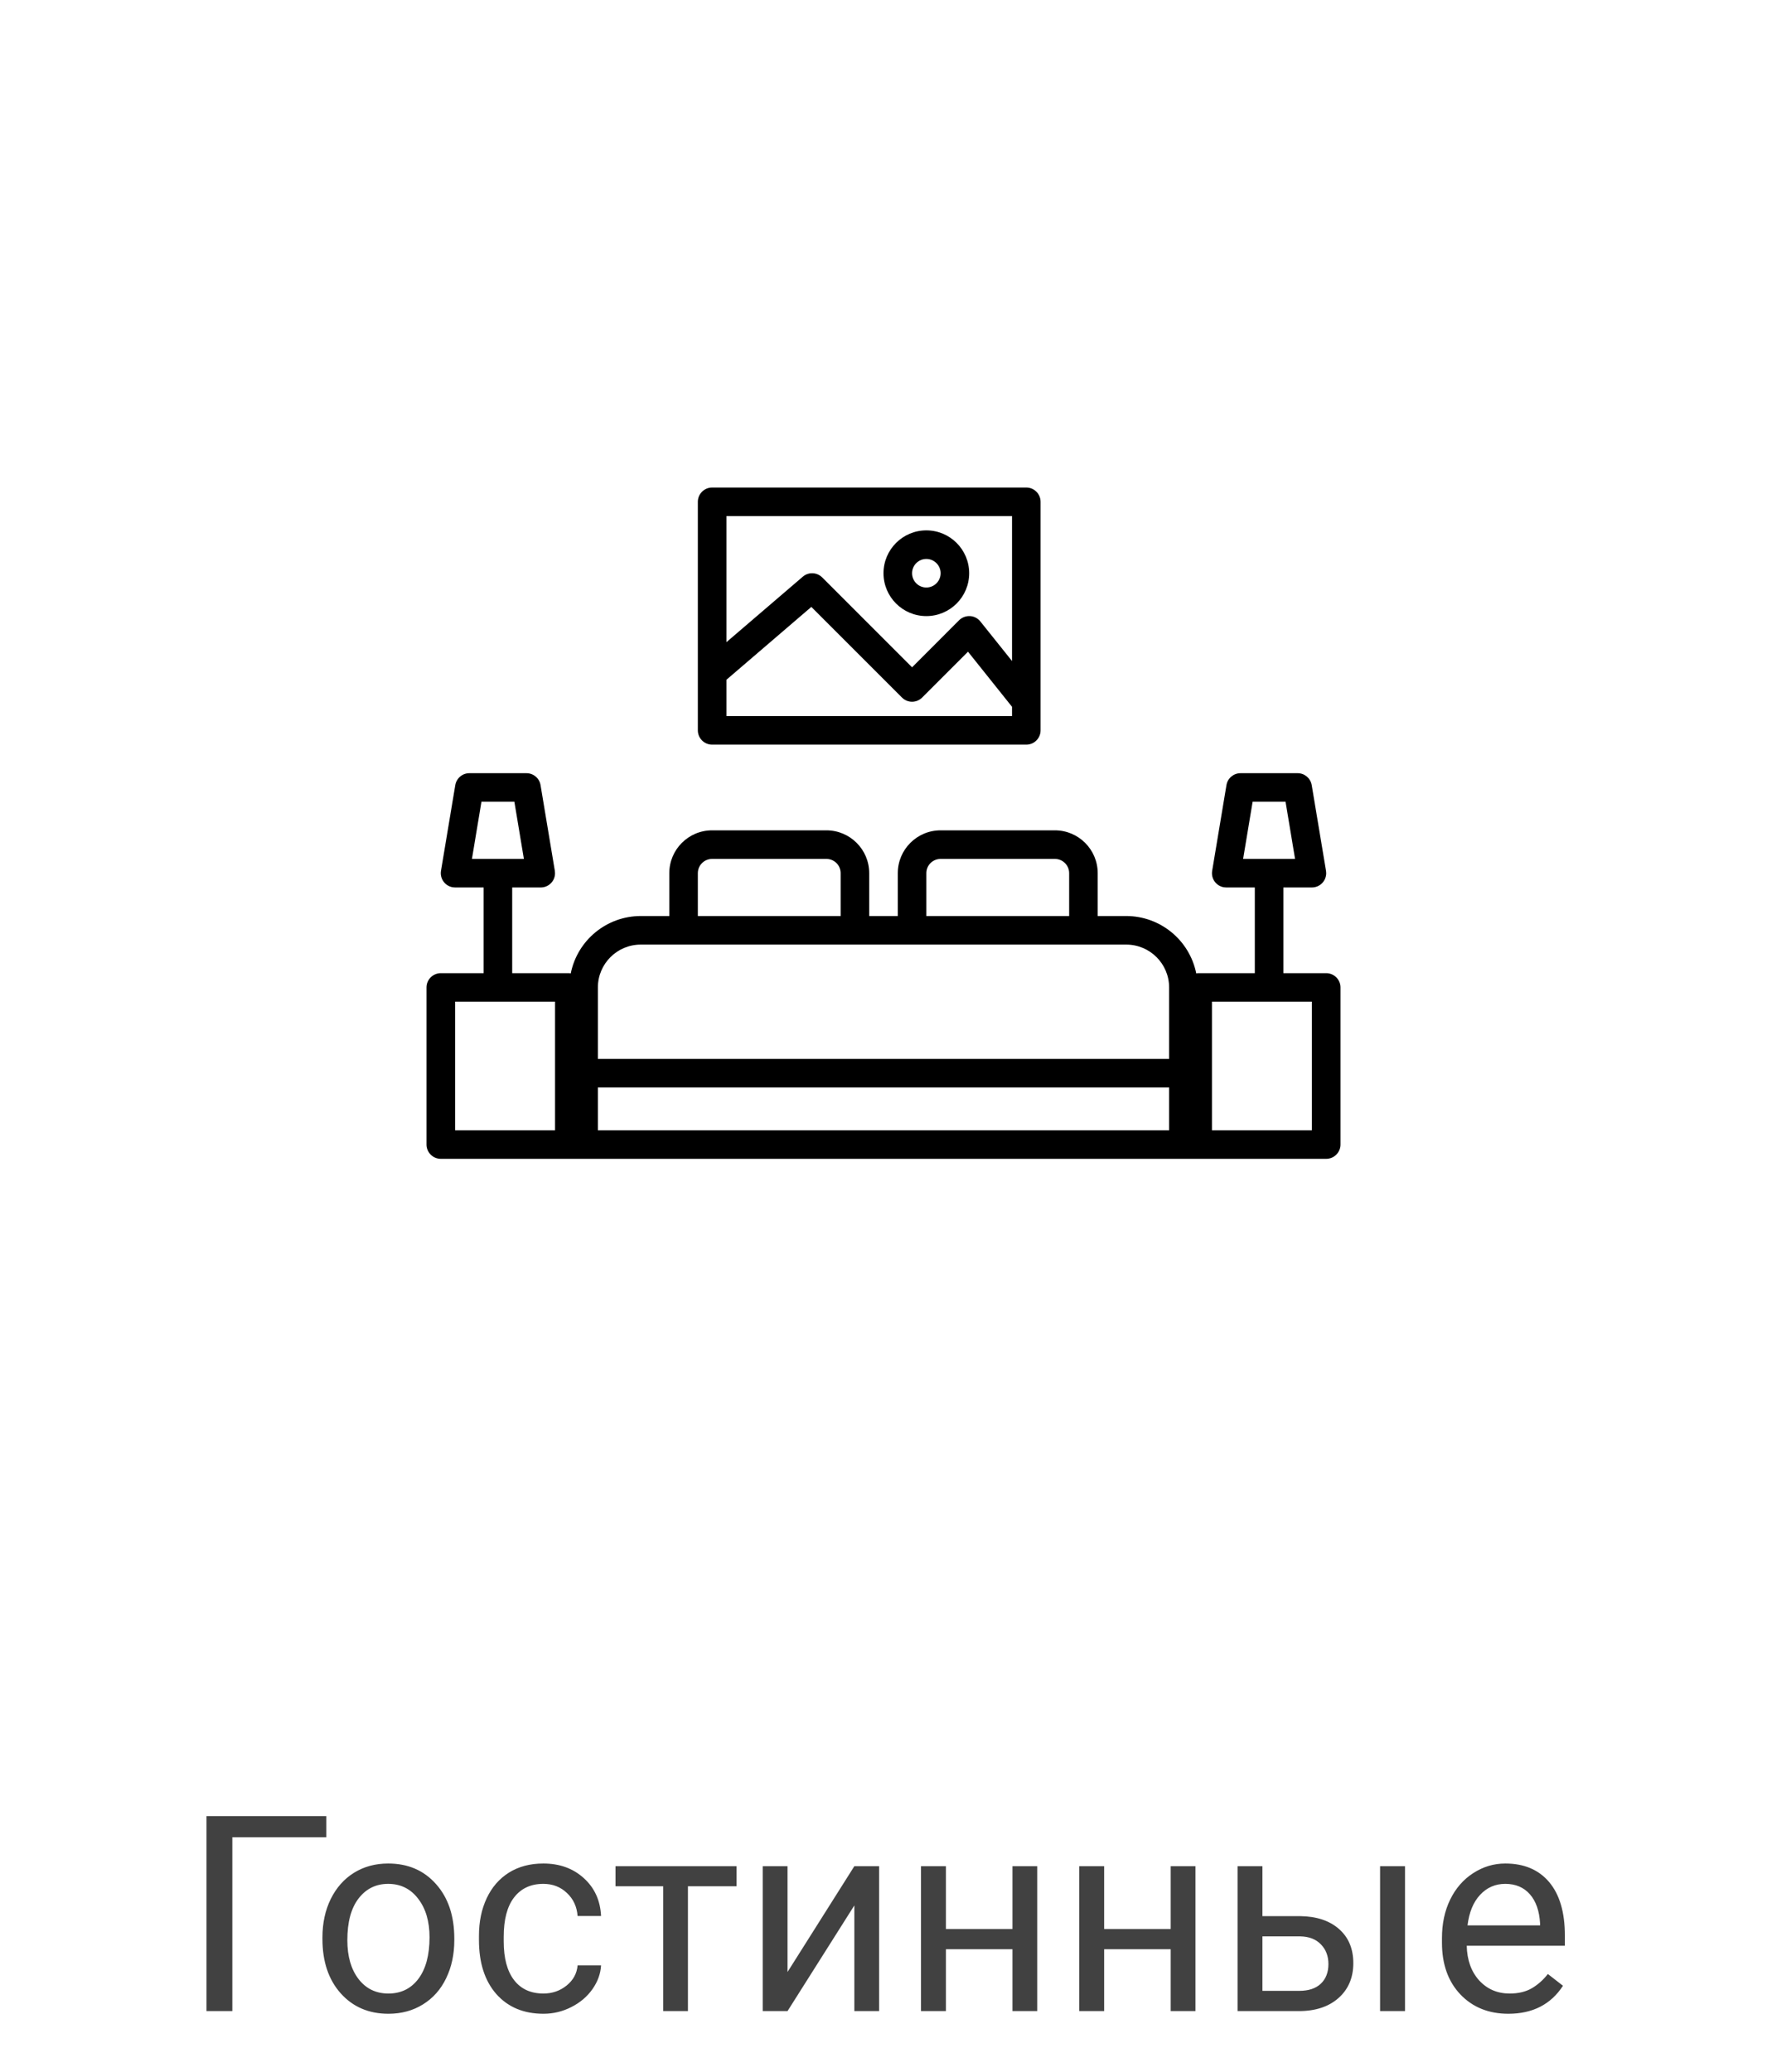 <svg width="58" height="68" viewBox="0 0 58 68" fill="none" xmlns="http://www.w3.org/2000/svg">
<g filter="url(#filter0_d_205_578)">
<rect x="4" y="2" width="50" height="50" fill="white"/>
</g>
<path d="M10.711 60.296H7.626V66H6.778V59.602H10.711V60.296ZM10.584 63.579C10.584 63.113 10.674 62.694 10.856 62.322C11.04 61.95 11.295 61.663 11.621 61.46C11.949 61.258 12.322 61.157 12.741 61.157C13.389 61.157 13.912 61.381 14.31 61.83C14.711 62.278 14.912 62.874 14.912 63.618V63.675C14.912 64.138 14.823 64.554 14.644 64.923C14.468 65.29 14.215 65.575 13.884 65.78C13.556 65.985 13.178 66.088 12.75 66.088C12.105 66.088 11.582 65.864 11.181 65.415C10.783 64.967 10.584 64.374 10.584 63.636V63.579ZM11.401 63.675C11.401 64.203 11.523 64.626 11.766 64.945C12.012 65.265 12.34 65.424 12.75 65.424C13.163 65.424 13.491 65.263 13.734 64.941C13.977 64.616 14.099 64.162 14.099 63.579C14.099 63.057 13.975 62.635 13.726 62.313C13.479 61.988 13.151 61.825 12.741 61.825C12.34 61.825 12.016 61.985 11.77 62.304C11.524 62.623 11.401 63.081 11.401 63.675ZM17.839 65.424C18.129 65.424 18.382 65.336 18.599 65.161C18.816 64.985 18.936 64.765 18.959 64.501H19.729C19.714 64.774 19.62 65.033 19.447 65.279C19.274 65.525 19.043 65.722 18.753 65.868C18.466 66.015 18.161 66.088 17.839 66.088C17.191 66.088 16.676 65.873 16.292 65.442C15.911 65.008 15.721 64.416 15.721 63.666V63.53C15.721 63.067 15.806 62.656 15.976 62.295C16.145 61.935 16.389 61.655 16.705 61.456C17.024 61.257 17.401 61.157 17.834 61.157C18.368 61.157 18.81 61.317 19.162 61.636C19.516 61.956 19.705 62.37 19.729 62.88H18.959C18.936 62.572 18.819 62.32 18.608 62.124C18.4 61.925 18.142 61.825 17.834 61.825C17.421 61.825 17.101 61.975 16.872 62.273C16.646 62.569 16.534 62.998 16.534 63.561V63.715C16.534 64.263 16.646 64.685 16.872 64.981C17.098 65.276 17.42 65.424 17.839 65.424ZM24.176 61.904H22.581V66H21.768V61.904H20.203V61.245H24.176V61.904ZM28.043 61.245H28.856V66H28.043V62.533L25.85 66H25.037V61.245H25.85V64.717L28.043 61.245ZM34.046 66H33.233V63.97H31.049V66H30.231V61.245H31.049V63.306H33.233V61.245H34.046V66ZM39.24 66H38.427V63.97H36.243V66H35.426V61.245H36.243V63.306H38.427V61.245H39.24V66ZM41.438 62.884H42.672C43.211 62.89 43.638 63.031 43.951 63.306C44.265 63.581 44.421 63.955 44.421 64.427C44.421 64.901 44.26 65.282 43.938 65.569C43.616 65.856 43.182 66 42.637 66H40.624V61.245H41.438V62.884ZM46.118 66H45.3V61.245H46.118V66ZM41.438 63.548V65.336H42.646C42.951 65.336 43.187 65.259 43.353 65.103C43.52 64.945 43.604 64.73 43.604 64.457C43.604 64.194 43.522 63.978 43.358 63.812C43.197 63.642 42.97 63.554 42.677 63.548H41.438ZM49.51 66.088C48.866 66.088 48.341 65.877 47.937 65.455C47.533 65.03 47.331 64.463 47.331 63.754V63.605C47.331 63.133 47.42 62.713 47.599 62.344C47.78 61.972 48.032 61.682 48.355 61.474C48.68 61.263 49.031 61.157 49.409 61.157C50.027 61.157 50.508 61.361 50.851 61.768C51.193 62.175 51.365 62.758 51.365 63.517V63.855H48.144C48.155 64.324 48.291 64.704 48.552 64.994C48.816 65.281 49.15 65.424 49.554 65.424C49.841 65.424 50.084 65.366 50.284 65.249C50.483 65.131 50.657 64.976 50.807 64.783L51.303 65.169C50.905 65.782 50.307 66.088 49.51 66.088ZM49.409 61.825C49.081 61.825 48.806 61.945 48.583 62.185C48.36 62.423 48.223 62.757 48.17 63.188H50.552V63.126C50.528 62.713 50.417 62.394 50.218 62.168C50.019 61.94 49.749 61.825 49.409 61.825Z" fill="#414141"/>
<path d="M43.531 31.938H42.125V29.125H43.062C43.321 29.125 43.531 28.915 43.531 28.656C43.531 28.63 43.529 28.605 43.525 28.579L43.056 25.767C43.018 25.541 42.823 25.375 42.594 25.375H40.719C40.49 25.375 40.294 25.541 40.257 25.767L39.788 28.579C39.745 28.835 39.918 29.076 40.173 29.119C40.199 29.123 40.224 29.125 40.25 29.125H41.188V31.938H39.312C39.297 31.94 39.281 31.943 39.266 31.947C39.045 30.852 38.085 30.064 36.969 30.062H36.031V28.656C36.031 27.88 35.402 27.25 34.625 27.25H30.875C30.098 27.25 29.469 27.88 29.469 28.656V30.062H28.531V28.656C28.531 27.88 27.902 27.25 27.125 27.25H23.375C22.598 27.25 21.969 27.88 21.969 28.656V30.062H21.031C19.915 30.064 18.954 30.852 18.734 31.947C18.719 31.943 18.703 31.94 18.688 31.938H16.812V29.125H17.75C18.009 29.125 18.219 28.915 18.218 28.656C18.218 28.63 18.216 28.605 18.212 28.579L17.743 25.767C17.706 25.541 17.51 25.375 17.281 25.375H15.406C15.177 25.375 14.982 25.541 14.944 25.767L14.475 28.579C14.433 28.835 14.605 29.076 14.861 29.119C14.886 29.123 14.912 29.125 14.938 29.125H15.875V31.938H14.469C14.21 31.938 14 32.147 14 32.406V37.562C14 37.821 14.21 38.031 14.469 38.031H43.531C43.79 38.031 44 37.821 44 37.562V32.406C44 32.147 43.79 31.938 43.531 31.938ZM15.491 28.188L15.803 26.312H16.884L17.196 28.188H15.491ZM18.219 37.094H14.938V32.875H18.219V37.094ZM30.406 28.656C30.406 28.397 30.616 28.188 30.875 28.188H34.625C34.884 28.188 35.094 28.397 35.094 28.656V30.062H30.406V28.656ZM22.906 28.656C22.906 28.397 23.116 28.188 23.375 28.188H27.125C27.384 28.188 27.594 28.397 27.594 28.656V30.062H22.906V28.656ZM38.375 37.094H19.625V35.688H38.375V37.094ZM38.375 34.75H19.625V32.406C19.625 31.63 20.255 31 21.031 31H36.969C37.745 31 38.375 31.63 38.375 32.406V34.75ZM40.804 28.188L41.116 26.312H42.197L42.509 28.188H40.804ZM43.062 37.094H39.781V32.875H43.062V37.094Z" fill="black"/>
<path d="M23.375 24.438H33.688C33.946 24.438 34.156 24.228 34.156 23.969V16.469C34.156 16.21 33.946 16 33.688 16H23.375C23.116 16 22.906 16.21 22.906 16.469V23.969C22.906 24.228 23.116 24.438 23.375 24.438ZM23.844 16.938H33.219V21.694L32.179 20.395C32.095 20.29 31.972 20.226 31.839 20.219C31.706 20.213 31.576 20.262 31.481 20.355L29.938 21.9L26.988 18.95C26.814 18.777 26.537 18.766 26.352 18.925L23.844 21.075V16.938ZM23.844 22.309L26.631 19.918L29.606 22.892C29.789 23.076 30.086 23.076 30.269 22.892L31.774 21.388L33.219 23.196V23.5H23.844V22.309Z" fill="black"/>
<path d="M30.406 20.219C31.183 20.219 31.812 19.589 31.812 18.812C31.812 18.036 31.183 17.406 30.406 17.406C29.63 17.406 29 18.036 29 18.812C29 19.589 29.63 20.219 30.406 20.219ZM30.406 18.344C30.665 18.344 30.875 18.554 30.875 18.812C30.875 19.071 30.665 19.281 30.406 19.281C30.147 19.281 29.938 19.071 29.938 18.812C29.938 18.554 30.147 18.344 30.406 18.344Z" fill="black"/>
<defs>
<filter id="filter0_d_205_578" x="0" y="0" width="58" height="58" filterUnits="userSpaceOnUse" color-interpolation-filters="sRGB">
<feFlood flood-opacity="0" result="BackgroundImageFix"/>
<feColorMatrix in="SourceAlpha" type="matrix" values="0 0 0 0 0 0 0 0 0 0 0 0 0 0 0 0 0 0 127 0" result="hardAlpha"/>
<feOffset dy="2"/>
<feGaussianBlur stdDeviation="2"/>
<feColorMatrix type="matrix" values="0 0 0 0 0 0 0 0 0 0 0 0 0 0 0 0 0 0 0.07 0"/>
<feBlend mode="normal" in2="BackgroundImageFix" result="effect1_dropShadow_205_578"/>
<feBlend mode="normal" in="SourceGraphic" in2="effect1_dropShadow_205_578" result="shape"/>
</filter>
</defs>
</svg>
